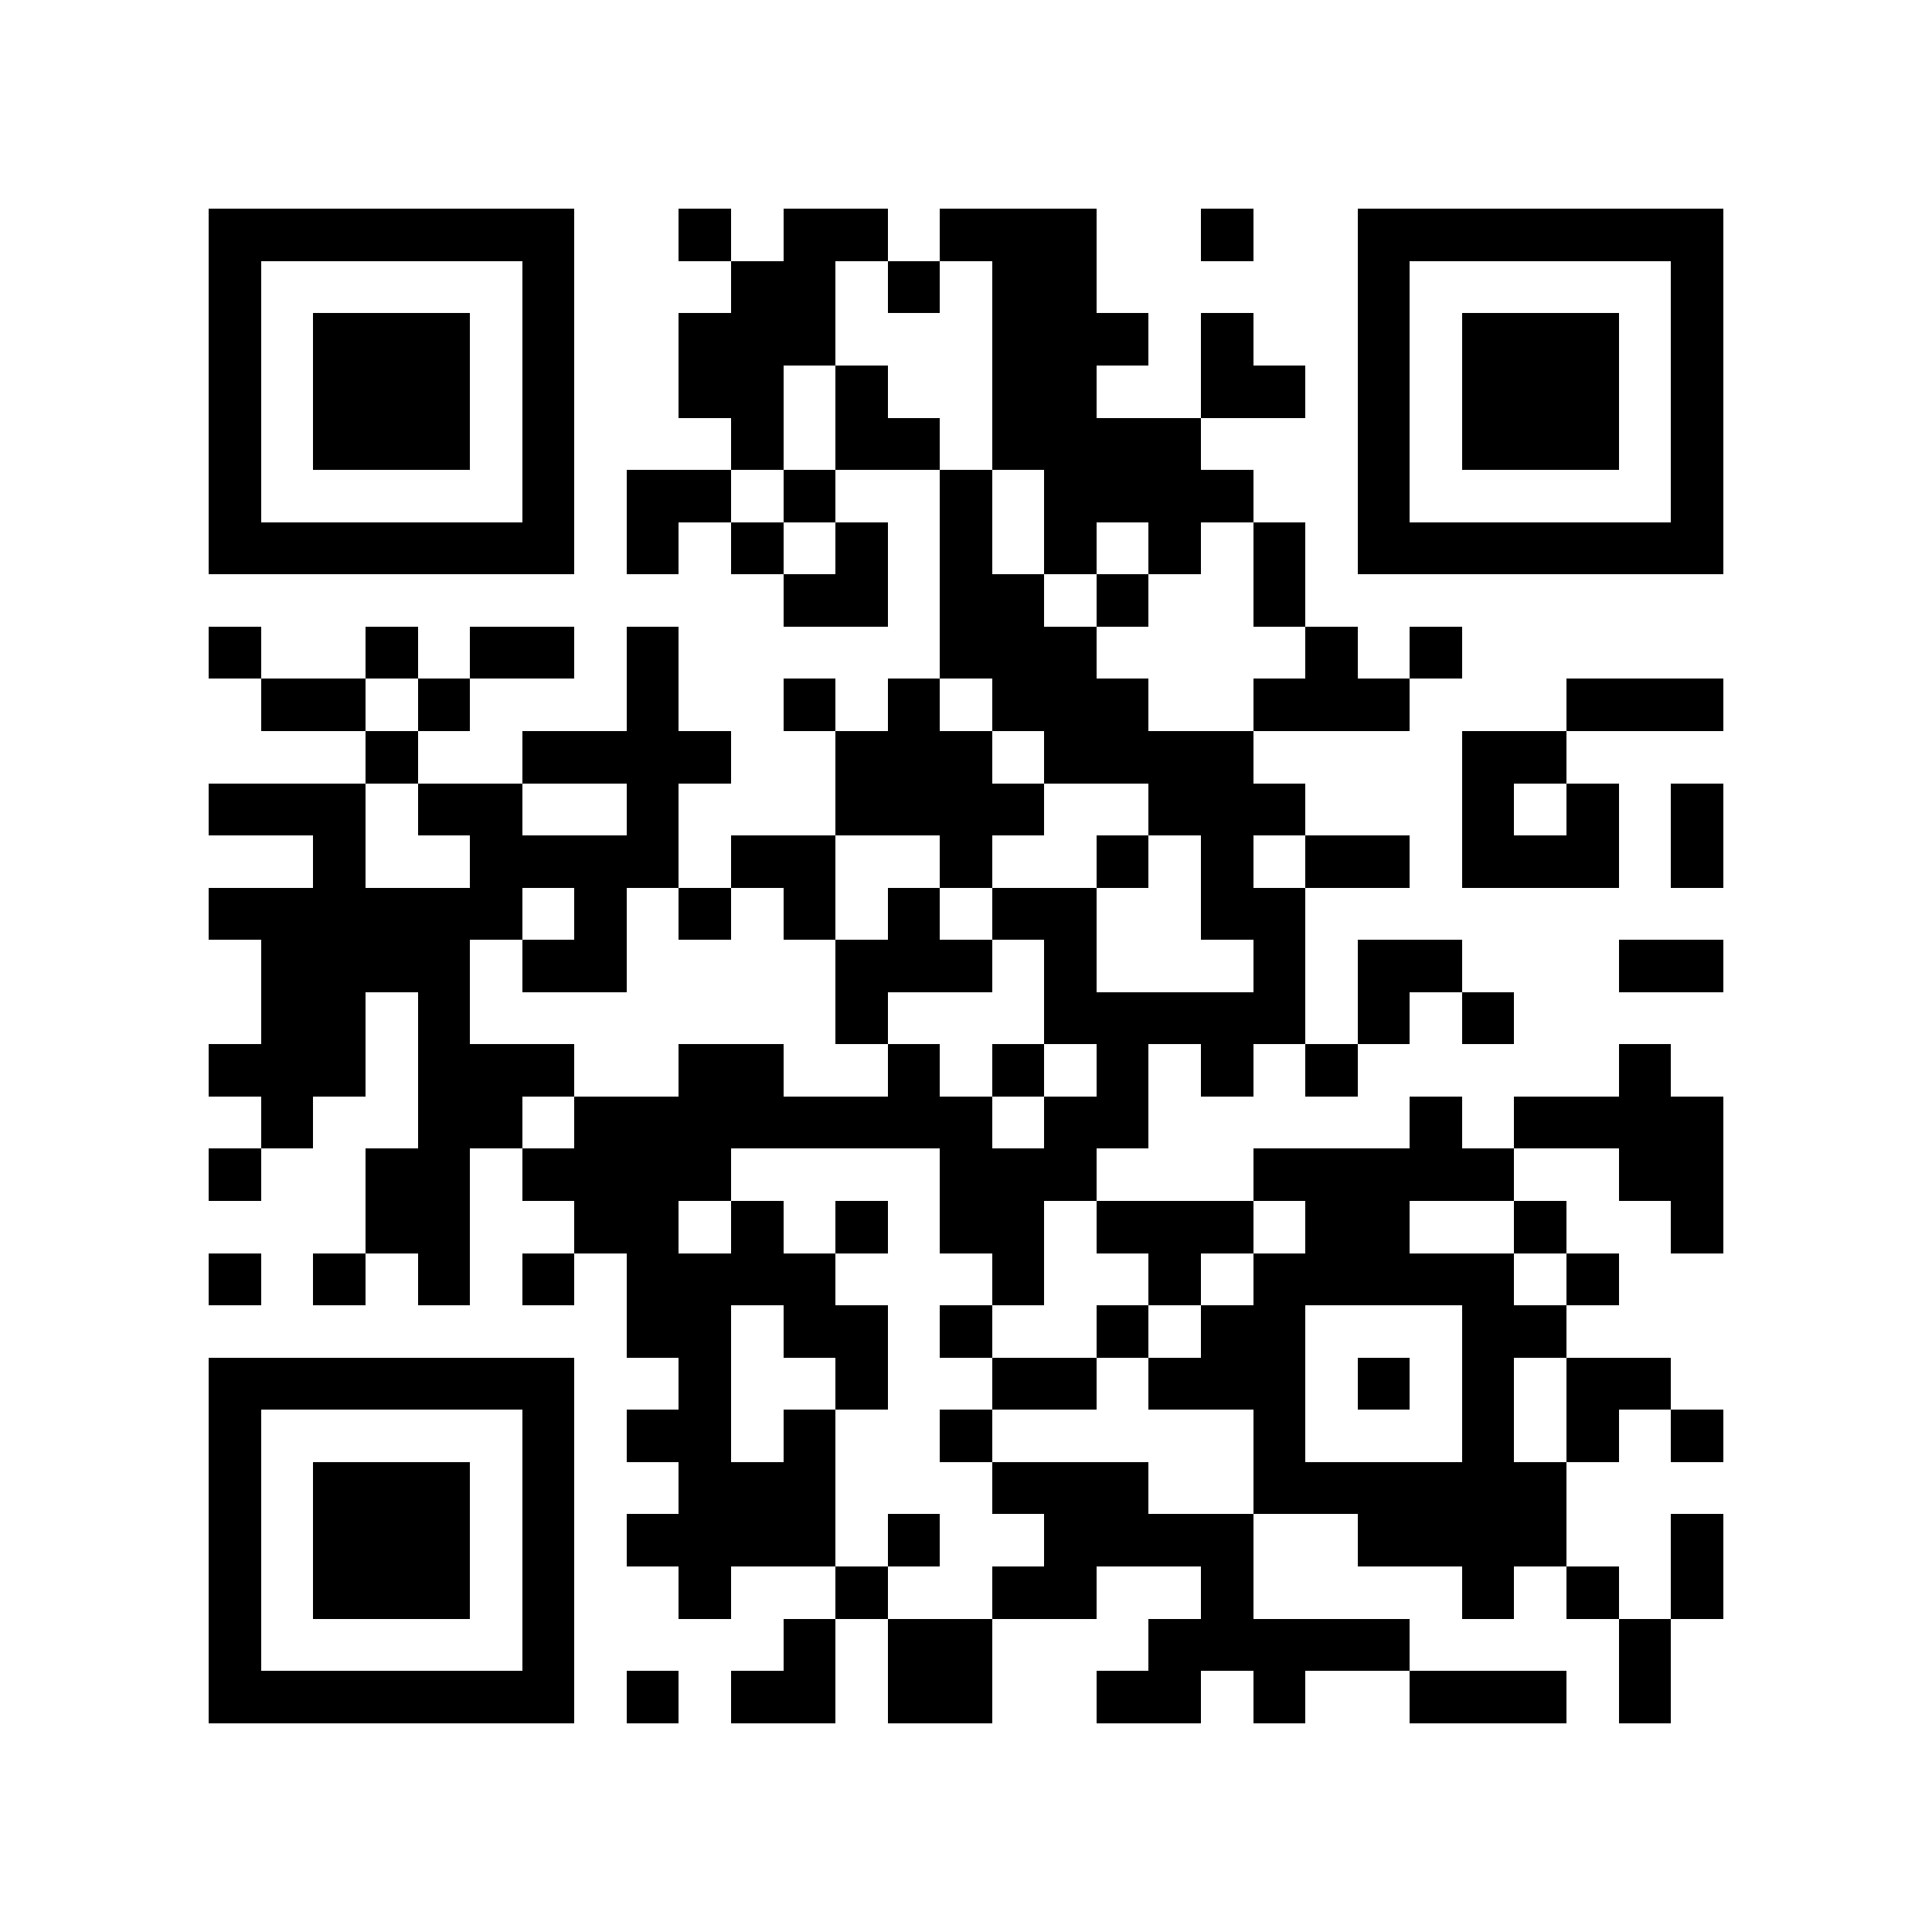 <?xml version="1.0" encoding="utf-8"?><!DOCTYPE svg PUBLIC "-//W3C//DTD SVG 1.1//EN" "http://www.w3.org/Graphics/SVG/1.1/DTD/svg11.dtd"><svg xmlns="http://www.w3.org/2000/svg" viewBox="0 0 37 37" shape-rendering="crispEdges"><path fill="#ffffff" d="M0 0h37v37H0z"/><path stroke="#000000" d="M4 4.5h7m2 0h1m1 0h2m1 0h3m2 0h1m2 0h7M4 5.5h1m5 0h1m3 0h2m1 0h1m1 0h2m5 0h1m5 0h1M4 6.5h1m1 0h3m1 0h1m2 0h3m3 0h3m1 0h1m2 0h1m1 0h3m1 0h1M4 7.5h1m1 0h3m1 0h1m2 0h2m1 0h1m2 0h2m2 0h2m1 0h1m1 0h3m1 0h1M4 8.5h1m1 0h3m1 0h1m3 0h1m1 0h2m1 0h4m3 0h1m1 0h3m1 0h1M4 9.5h1m5 0h1m1 0h2m1 0h1m2 0h1m1 0h4m2 0h1m5 0h1M4 10.5h7m1 0h1m1 0h1m1 0h1m1 0h1m1 0h1m1 0h1m1 0h1m1 0h7M15 11.5h2m1 0h2m1 0h1m2 0h1M4 12.5h1m2 0h1m1 0h2m1 0h1m5 0h3m4 0h1m1 0h1M5 13.5h2m1 0h1m3 0h1m2 0h1m1 0h1m1 0h3m2 0h3m3 0h3M7 14.5h1m2 0h4m2 0h3m1 0h4m4 0h2M4 15.5h3m1 0h2m2 0h1m3 0h4m2 0h3m3 0h1m1 0h1m1 0h1M6 16.5h1m2 0h4m1 0h2m2 0h1m2 0h1m1 0h1m1 0h2m1 0h3m1 0h1M4 17.5h6m1 0h1m1 0h1m1 0h1m1 0h1m1 0h2m2 0h2M5 18.5h4m1 0h2m4 0h3m1 0h1m3 0h1m1 0h2m3 0h2M5 19.5h2m1 0h1m7 0h1m3 0h5m1 0h1m1 0h1M4 20.5h3m1 0h3m2 0h2m2 0h1m1 0h1m1 0h1m1 0h1m1 0h1m5 0h1M5 21.5h1m2 0h2m1 0h8m1 0h2m5 0h1m1 0h4M4 22.5h1m2 0h2m1 0h4m4 0h3m3 0h5m2 0h2M7 23.5h2m2 0h2m1 0h1m1 0h1m1 0h2m1 0h3m1 0h2m2 0h1m2 0h1M4 24.5h1m1 0h1m1 0h1m1 0h1m1 0h4m3 0h1m2 0h1m1 0h5m1 0h1M12 25.5h2m1 0h2m1 0h1m2 0h1m1 0h2m3 0h2M4 26.5h7m2 0h1m2 0h1m2 0h2m1 0h3m1 0h1m1 0h1m1 0h2M4 27.5h1m5 0h1m1 0h2m1 0h1m2 0h1m5 0h1m3 0h1m1 0h1m1 0h1M4 28.5h1m1 0h3m1 0h1m2 0h3m3 0h3m2 0h6M4 29.5h1m1 0h3m1 0h1m1 0h4m1 0h1m2 0h4m2 0h4m2 0h1M4 30.5h1m1 0h3m1 0h1m2 0h1m2 0h1m2 0h2m2 0h1m4 0h1m1 0h1m1 0h1M4 31.5h1m5 0h1m4 0h1m1 0h2m3 0h5m4 0h1M4 32.5h7m1 0h1m1 0h2m1 0h2m2 0h2m1 0h1m2 0h3m1 0h1"/></svg>
